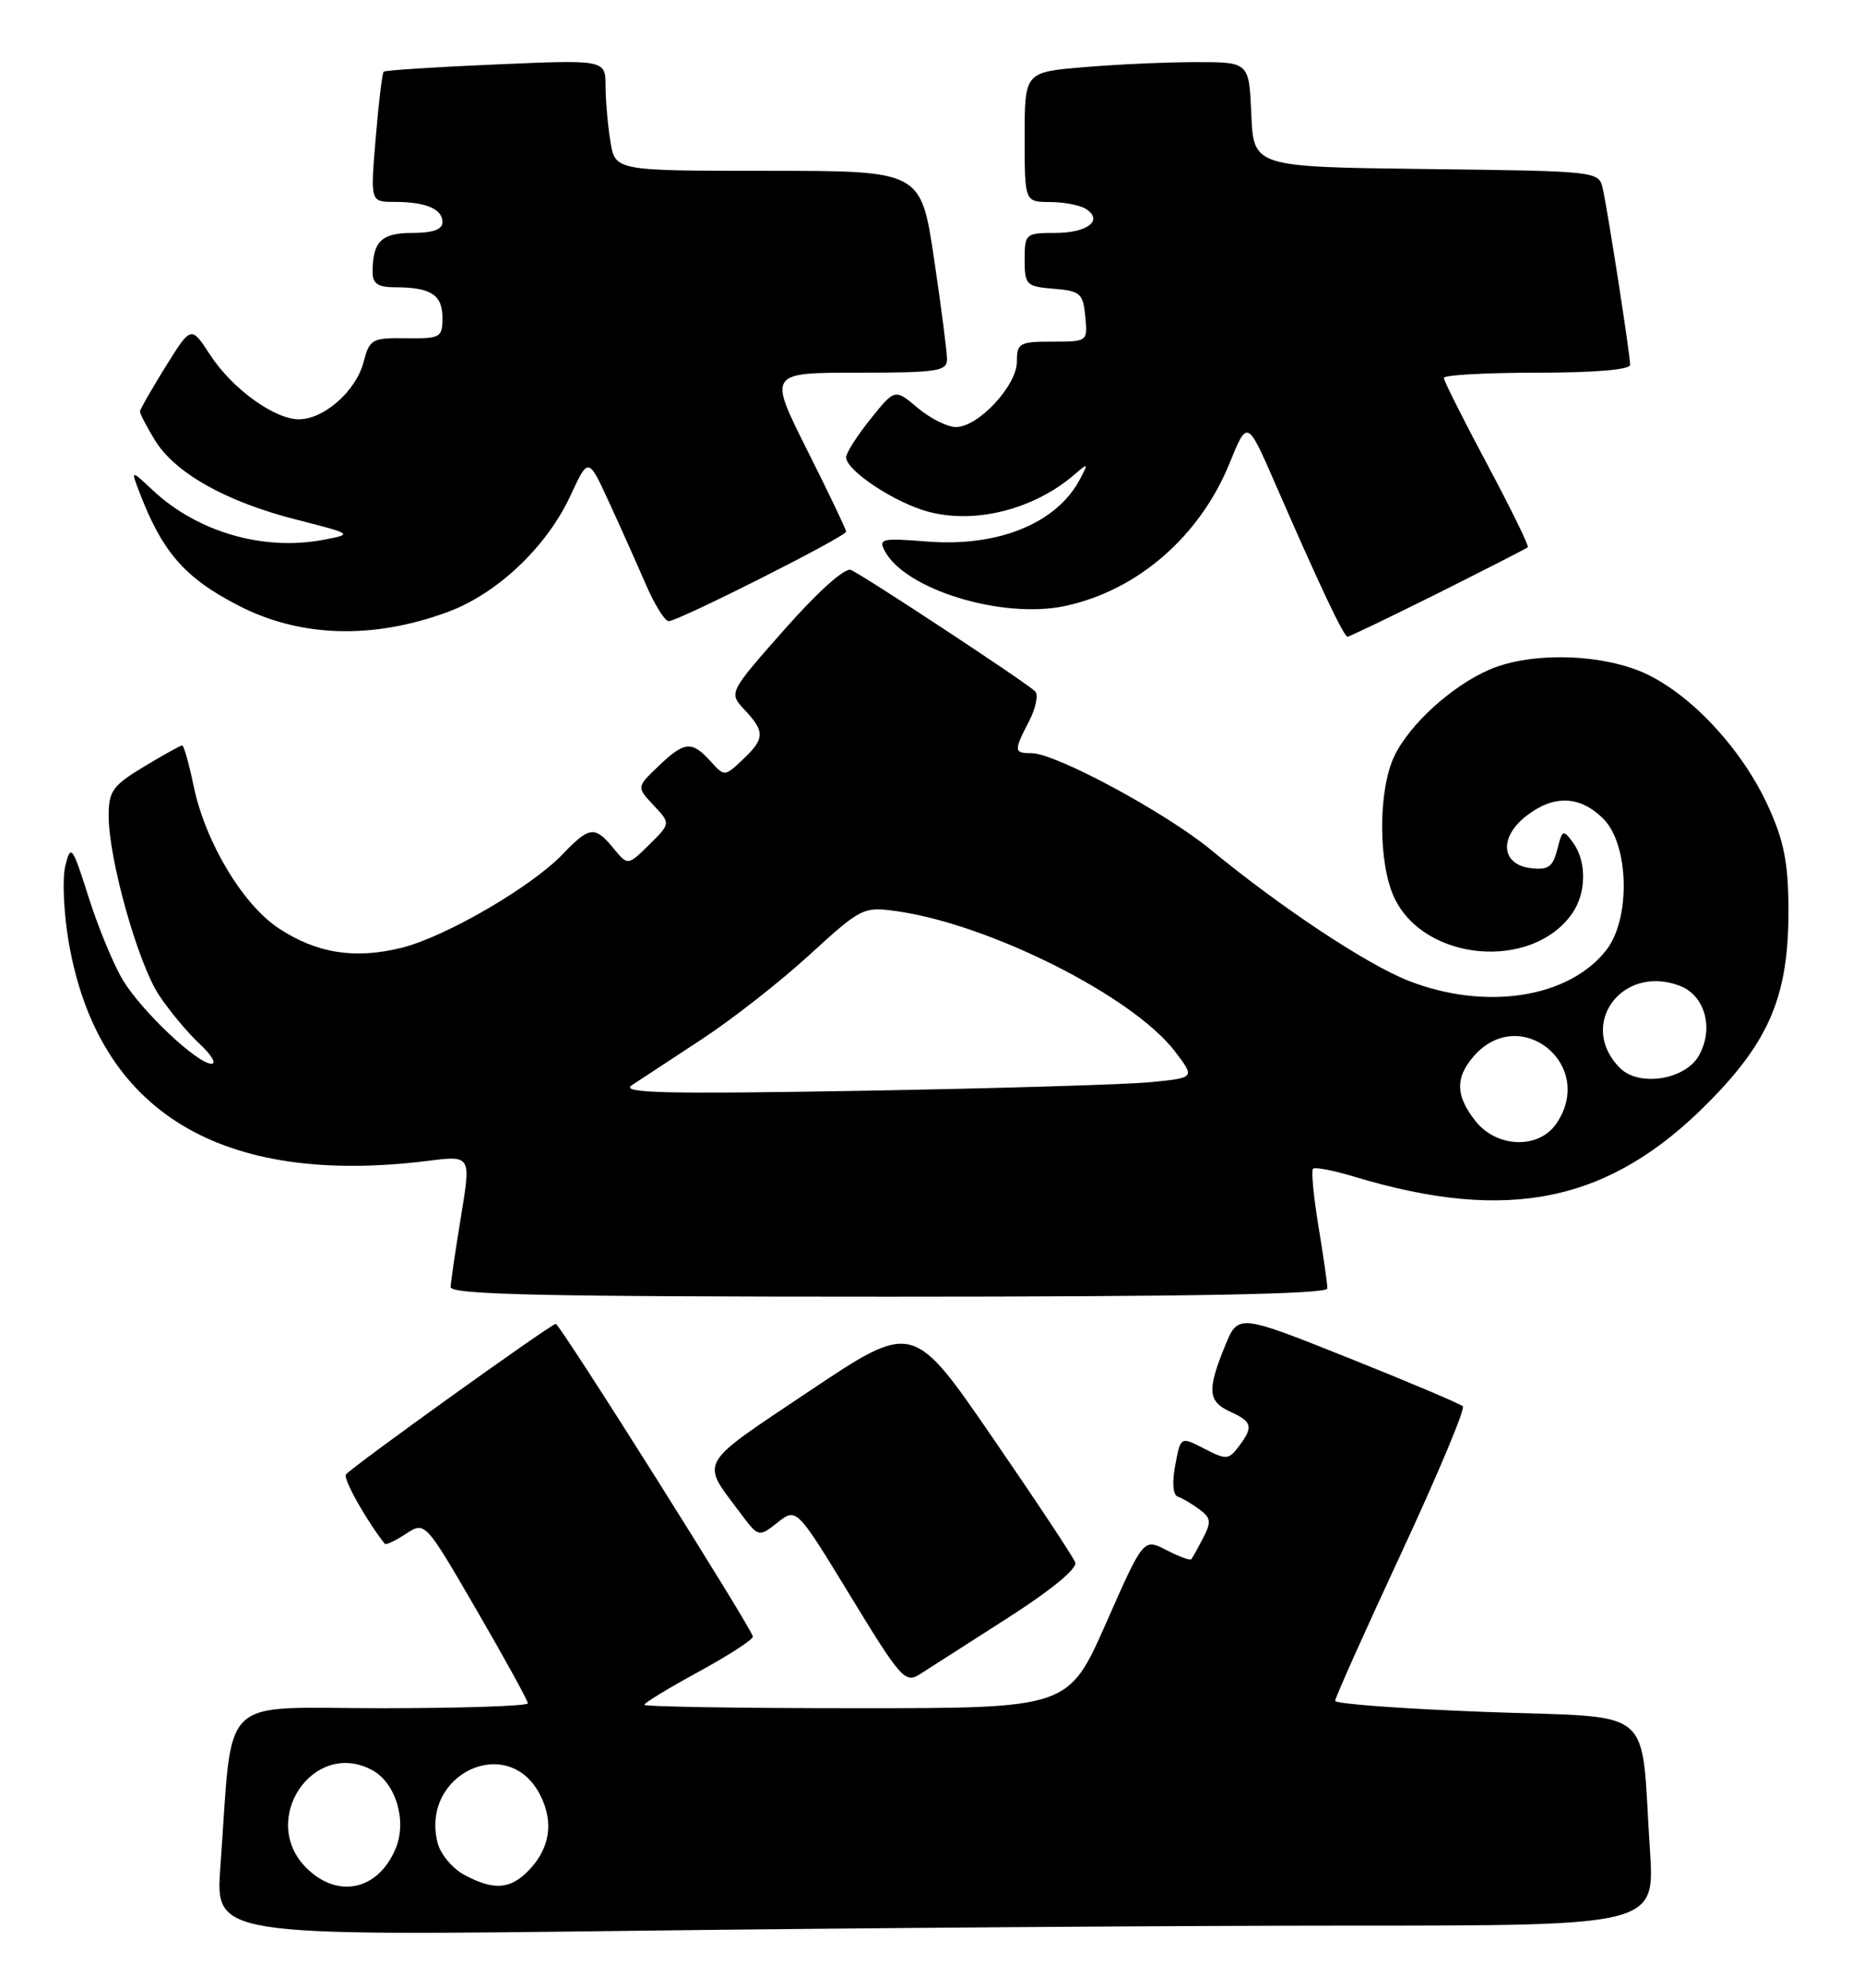 <?xml version="1.0" encoding="UTF-8" standalone="no"?>
<!DOCTYPE svg PUBLIC "-//W3C//DTD SVG 1.1//EN" "http://www.w3.org/Graphics/SVG/1.1/DTD/svg11.dtd" >
<svg xmlns="http://www.w3.org/2000/svg" xmlns:xlink="http://www.w3.org/1999/xlink" version="1.1" viewBox="0 0 240 256">
 <g >
 <path fill="currentColor"
d=" M 173.84 248.00 C 213.19 248.00 213.19 248.00 212.55 238.25 C 211.30 219.32 213.68 221.32 191.43 220.48 C 180.74 220.08 172.00 219.44 172.00 219.05 C 172.00 218.66 175.83 210.10 180.52 200.02 C 185.20 189.95 188.77 181.44 188.45 181.12 C 188.13 180.80 181.49 177.99 173.68 174.87 C 159.50 169.21 159.50 169.21 157.81 173.35 C 155.48 179.05 155.60 180.50 158.50 181.82 C 161.34 183.11 161.50 183.76 159.56 186.32 C 158.27 188.01 157.96 188.03 155.13 186.57 C 152.09 185.00 152.09 185.00 151.40 188.70 C 150.98 190.92 151.10 192.53 151.71 192.74 C 152.26 192.92 153.51 193.65 154.48 194.37 C 156.00 195.47 156.07 196.00 154.99 198.08 C 154.30 199.41 153.61 200.65 153.46 200.82 C 153.31 201.00 151.86 200.46 150.25 199.63 C 147.31 198.11 147.31 198.11 142.48 209.06 C 137.64 220.00 137.64 220.00 110.32 220.00 C 95.29 220.00 83.00 219.80 83.00 219.56 C 83.00 219.32 86.15 217.40 89.99 215.31 C 93.84 213.21 96.99 211.17 96.99 210.78 C 97.00 209.95 72.13 170.50 71.60 170.50 C 70.99 170.50 45.04 189.12 44.56 189.91 C 44.20 190.49 47.17 195.78 49.57 198.83 C 49.71 199.01 50.94 198.43 52.29 197.54 C 54.76 195.93 54.76 195.93 61.38 207.33 C 65.02 213.60 68.00 219.02 68.00 219.37 C 68.00 219.71 59.49 220.00 49.10 220.00 C 27.80 220.00 30.05 217.78 28.39 240.42 C 27.74 249.33 27.74 249.33 81.12 248.67 C 110.48 248.30 152.20 248.00 173.84 248.00 Z  M 129.75 208.42 C 135.41 204.80 138.82 202.00 138.52 201.22 C 138.25 200.51 133.44 193.25 127.82 185.08 C 117.61 170.23 117.61 170.23 104.29 179.14 C 89.74 188.88 90.24 188.01 95.29 194.75 C 97.72 198.01 97.72 198.01 100.16 196.09 C 102.61 194.16 102.61 194.16 109.55 205.54 C 116.02 216.16 116.61 216.83 118.49 215.63 C 119.60 214.92 124.66 211.68 129.75 208.42 Z  M 171.00 165.94 C 171.00 165.36 170.48 161.75 169.85 157.93 C 169.22 154.10 168.90 150.76 169.15 150.52 C 169.39 150.27 171.82 150.74 174.55 151.57 C 194.39 157.54 207.34 154.83 220.01 142.06 C 228.03 133.99 230.45 128.13 230.40 116.98 C 230.37 111.07 229.80 108.25 227.77 103.81 C 224.48 96.63 218.16 89.74 212.22 86.86 C 206.69 84.19 197.36 83.89 191.93 86.22 C 187.06 88.30 181.56 93.30 179.61 97.41 C 177.52 101.81 177.54 111.22 179.63 115.64 C 183.52 123.84 197.35 125.05 202.53 117.65 C 204.37 115.03 204.42 110.95 202.65 108.53 C 201.38 106.79 201.26 106.84 200.61 109.41 C 200.05 111.65 199.45 112.07 197.22 111.81 C 193.40 111.37 193.07 107.88 196.58 105.12 C 200.13 102.33 203.53 102.44 206.55 105.45 C 209.88 108.79 210.09 118.35 206.91 122.39 C 202.07 128.54 191.39 130.19 181.47 126.32 C 176.13 124.24 165.07 116.92 156.00 109.45 C 150.11 104.61 135.99 97.00 132.88 97.00 C 130.60 97.00 130.58 96.72 132.59 92.84 C 133.46 91.15 133.79 89.43 133.34 89.02 C 131.82 87.64 110.96 73.92 109.61 73.40 C 108.82 73.10 105.33 76.23 101.07 81.06 C 93.86 89.22 93.86 89.22 95.93 91.43 C 98.57 94.23 98.53 95.15 95.67 97.84 C 93.34 100.03 93.34 100.03 91.51 98.02 C 89.12 95.37 88.16 95.47 84.81 98.69 C 82.00 101.37 82.00 101.37 84.20 103.71 C 86.40 106.05 86.40 106.05 83.64 108.78 C 80.88 111.50 80.88 111.50 79.03 109.25 C 76.63 106.33 75.94 106.41 72.50 110.00 C 68.45 114.23 57.37 120.67 51.72 122.07 C 45.69 123.56 40.78 122.78 35.88 119.54 C 31.25 116.47 26.44 108.43 24.95 101.25 C 24.35 98.36 23.68 96.00 23.47 96.00 C 23.26 96.00 21.04 97.23 18.54 98.74 C 14.50 101.18 14.00 101.88 14.00 105.08 C 14.00 110.65 17.76 124.04 20.48 128.16 C 21.83 130.19 24.18 133.02 25.71 134.43 C 27.23 135.84 27.92 137.00 27.24 137.00 C 25.44 137.00 18.39 130.37 15.89 126.32 C 14.70 124.40 12.71 119.60 11.45 115.66 C 9.32 108.95 9.13 108.68 8.42 111.48 C 8.01 113.11 8.20 117.52 8.84 121.27 C 12.60 143.20 28.42 152.84 55.18 149.50 C 60.68 148.81 60.68 148.81 59.39 156.66 C 58.68 160.97 58.08 165.06 58.05 165.75 C 58.01 166.74 69.94 167.00 114.50 167.00 C 153.54 167.00 171.00 166.67 171.00 165.94 Z  M 57.67 78.82 C 64.07 76.46 70.42 70.44 73.48 63.85 C 75.79 58.86 75.79 58.86 78.46 64.68 C 79.94 67.88 82.06 72.64 83.19 75.25 C 84.32 77.86 85.65 80.00 86.14 80.00 C 87.38 80.00 109.00 69.10 109.00 68.47 C 109.00 68.19 106.75 63.47 103.99 57.98 C 98.98 48.00 98.98 48.00 110.49 48.00 C 120.75 48.00 122.00 47.81 122.00 46.27 C 122.00 45.31 121.24 39.46 120.32 33.27 C 118.63 22.00 118.63 22.00 98.95 22.00 C 79.26 22.00 79.26 22.00 78.64 18.25 C 78.30 16.19 78.02 12.97 78.01 11.10 C 78.00 7.69 78.00 7.69 63.88 8.30 C 56.12 8.63 49.61 9.05 49.42 9.24 C 49.24 9.43 48.77 13.28 48.40 17.79 C 47.71 26.00 47.71 26.00 50.77 26.00 C 54.84 26.00 57.00 26.90 57.00 28.61 C 57.00 29.56 55.77 30.00 53.11 30.00 C 49.11 30.00 48.00 31.11 48.00 35.08 C 48.00 36.53 48.71 37.00 50.92 37.00 C 55.49 37.00 57.00 37.97 57.00 40.92 C 57.00 43.48 56.75 43.62 52.33 43.56 C 47.90 43.50 47.61 43.67 46.82 46.69 C 45.84 50.37 41.73 54.00 38.51 54.00 C 35.34 54.00 29.90 50.05 27.06 45.69 C 24.62 41.94 24.62 41.94 21.33 47.22 C 19.53 50.12 18.04 52.73 18.03 53.00 C 18.02 53.27 18.88 54.93 19.94 56.67 C 22.52 60.90 29.08 64.60 38.10 66.90 C 45.50 68.79 45.50 68.79 41.67 69.52 C 33.95 70.99 25.44 68.53 19.68 63.14 C 16.86 60.50 16.86 60.50 17.91 63.26 C 20.88 71.07 23.77 74.41 30.70 77.98 C 38.65 82.09 48.02 82.38 57.67 78.82 Z  M 185.27 76.39 C 191.44 73.30 196.64 70.64 196.82 70.48 C 197.00 70.32 194.63 65.50 191.57 59.76 C 188.51 54.03 186.00 49.03 186.00 48.67 C 186.00 48.30 191.40 48.00 198.00 48.00 C 205.42 48.00 210.00 47.61 210.00 46.99 C 210.00 45.68 207.13 27.18 206.47 24.27 C 205.97 22.05 205.82 22.04 183.74 21.77 C 161.50 21.50 161.50 21.50 161.20 14.75 C 160.91 8.00 160.91 8.00 154.11 8.00 C 150.36 8.00 143.86 8.29 139.65 8.65 C 132.00 9.29 132.00 9.29 132.00 17.65 C 132.00 26.00 132.00 26.00 135.25 26.02 C 137.04 26.02 139.12 26.42 139.88 26.90 C 142.19 28.37 140.11 30.00 135.94 30.00 C 132.12 30.00 132.00 30.10 132.00 33.44 C 132.00 36.69 132.20 36.90 135.75 37.19 C 139.17 37.47 139.53 37.78 139.81 40.75 C 140.13 43.99 140.11 44.00 135.56 44.00 C 131.33 44.00 131.00 44.18 131.00 46.58 C 131.00 49.66 126.03 55.00 123.15 55.00 C 122.05 55.00 119.83 53.89 118.22 52.53 C 115.28 50.06 115.28 50.06 112.14 53.97 C 110.41 56.12 109.00 58.34 109.00 58.89 C 109.00 60.60 115.28 64.76 119.61 65.91 C 125.66 67.52 133.20 65.60 138.40 61.13 C 140.20 59.58 140.23 59.61 139.15 61.67 C 136.15 67.40 128.60 70.48 119.38 69.74 C 113.60 69.28 113.14 69.38 113.99 70.98 C 116.65 75.96 129.18 79.77 137.23 78.04 C 146.54 76.05 154.56 69.08 158.39 59.68 C 160.68 54.03 160.68 54.03 164.27 62.27 C 169.97 75.35 173.11 82.00 173.59 82.00 C 173.83 82.00 179.09 79.47 185.27 76.39 Z  M 39.45 240.55 C 33.30 234.39 40.36 223.91 47.93 227.96 C 50.97 229.59 52.46 234.48 50.98 238.04 C 48.74 243.46 43.51 244.60 39.45 240.55 Z  M 59.76 241.43 C 58.26 240.62 56.73 238.77 56.37 237.33 C 54.14 228.47 65.44 223.15 69.56 231.12 C 71.41 234.69 70.85 238.15 67.97 241.03 C 65.64 243.36 63.50 243.46 59.76 241.43 Z  M 190.07 144.37 C 187.54 141.15 187.45 138.87 189.75 136.15 C 195.73 129.08 205.77 137.18 200.44 144.78 C 198.17 148.03 192.79 147.82 190.07 144.37 Z  M 81.40 139.76 C 82.45 139.07 86.51 136.40 90.41 133.84 C 94.32 131.28 100.57 126.38 104.30 122.96 C 110.89 116.93 111.22 116.76 115.38 117.33 C 127.38 118.97 145.94 128.30 151.36 135.41 C 153.96 138.81 153.96 138.81 148.23 139.37 C 145.08 139.68 128.32 140.18 111.00 140.48 C 85.48 140.92 79.86 140.78 81.40 139.76 Z  M 208.69 137.55 C 203.17 132.02 208.92 124.12 216.40 126.96 C 219.65 128.20 220.82 132.45 218.87 135.93 C 217.12 139.07 211.16 140.01 208.69 137.55 Z "/>
</g>
</svg>